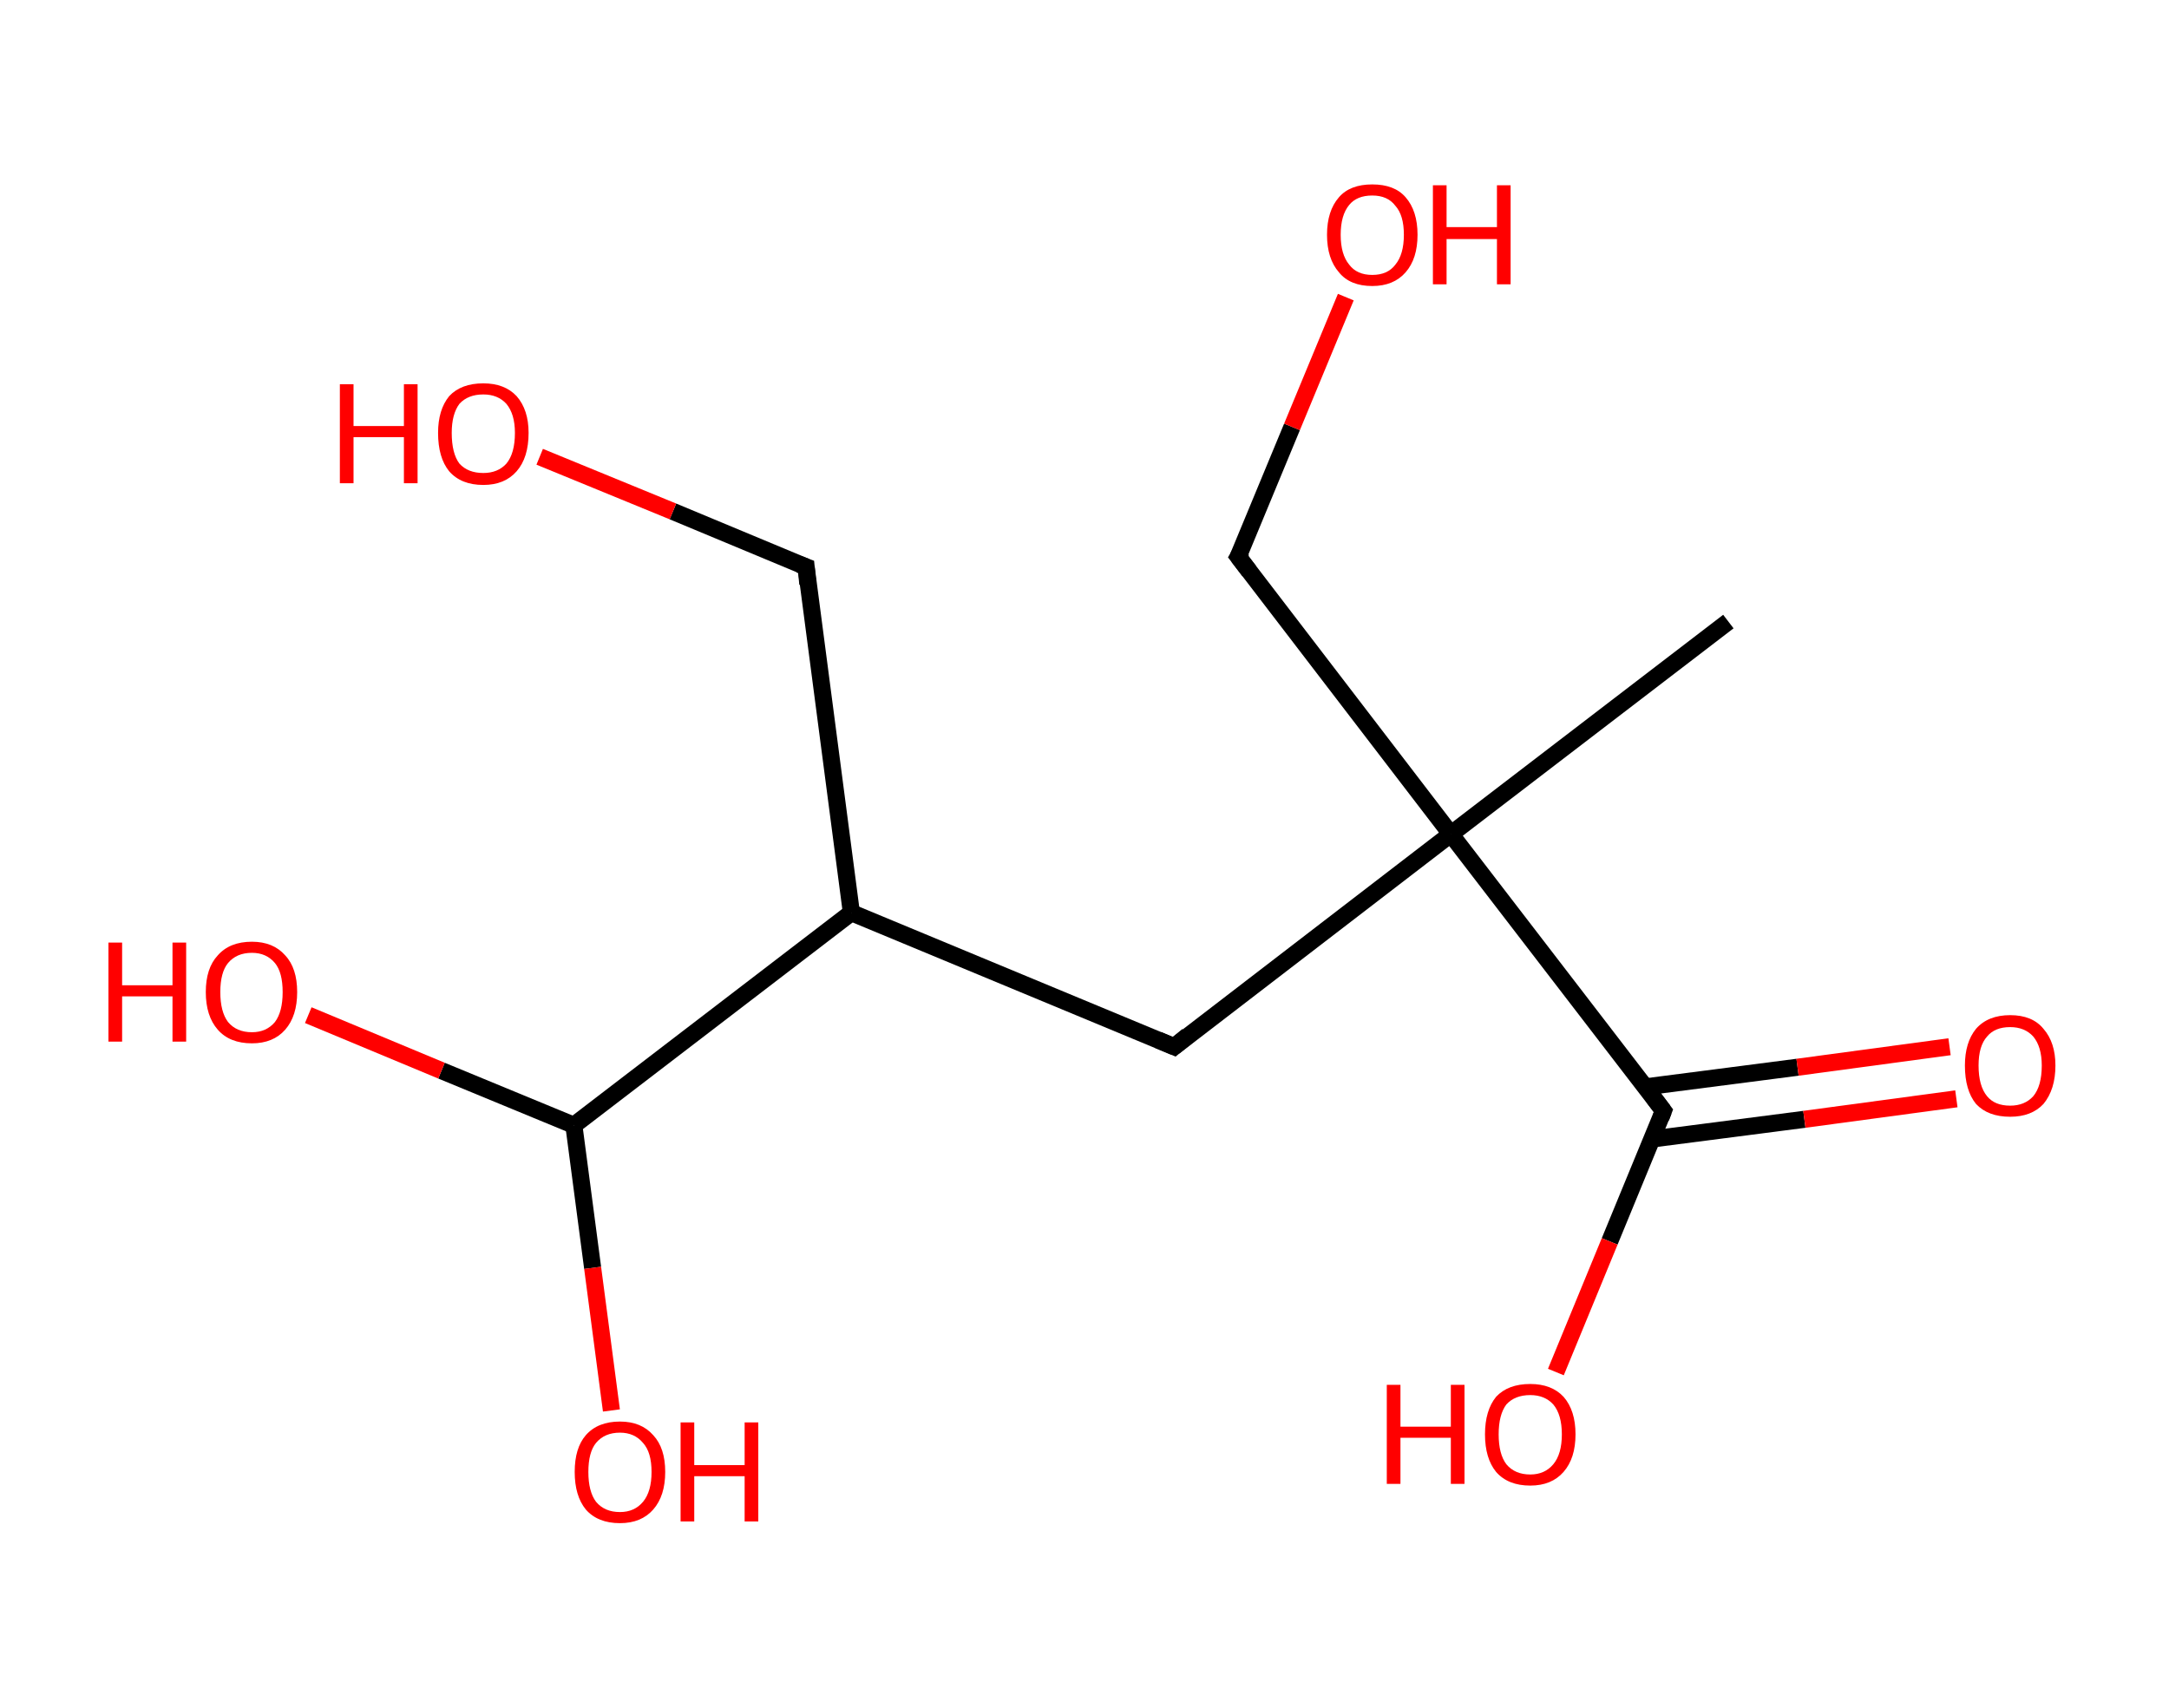 <?xml version='1.0' encoding='ASCII' standalone='yes'?>
<svg xmlns="http://www.w3.org/2000/svg" xmlns:rdkit="http://www.rdkit.org/xml" xmlns:xlink="http://www.w3.org/1999/xlink" version="1.1" baseProfile="full" xml:space="preserve" width="254px" height="200px" viewBox="0 0 254 200">
<!-- END OF HEADER -->
<rect style="opacity:1.0;fill:#FFFFFF;stroke:none" width="254.0" height="200.0" x="0.0" y="0.0"> </rect>
<path class="bond-0 atom-0 atom-1" d="M 202.4,72.8 L 169.9,97.7" style="fill:none;fill-rule:evenodd;stroke:#000000;stroke-width:2.0px;stroke-linecap:butt;stroke-linejoin:miter;stroke-opacity:1"/>
<path class="bond-1 atom-1 atom-2" d="M 169.9,97.7 L 145.0,65.2" style="fill:none;fill-rule:evenodd;stroke:#000000;stroke-width:2.0px;stroke-linecap:butt;stroke-linejoin:miter;stroke-opacity:1"/>
<path class="bond-2 atom-2 atom-3" d="M 145.0,65.2 L 151.3,50.0" style="fill:none;fill-rule:evenodd;stroke:#000000;stroke-width:2.0px;stroke-linecap:butt;stroke-linejoin:miter;stroke-opacity:1"/>
<path class="bond-2 atom-2 atom-3" d="M 151.3,50.0 L 157.6,34.8" style="fill:none;fill-rule:evenodd;stroke:#FF0000;stroke-width:2.0px;stroke-linecap:butt;stroke-linejoin:miter;stroke-opacity:1"/>
<path class="bond-3 atom-1 atom-4" d="M 169.9,97.7 L 137.5,122.6" style="fill:none;fill-rule:evenodd;stroke:#000000;stroke-width:2.0px;stroke-linecap:butt;stroke-linejoin:miter;stroke-opacity:1"/>
<path class="bond-4 atom-4 atom-5" d="M 137.5,122.6 L 99.7,106.9" style="fill:none;fill-rule:evenodd;stroke:#000000;stroke-width:2.0px;stroke-linecap:butt;stroke-linejoin:miter;stroke-opacity:1"/>
<path class="bond-5 atom-5 atom-6" d="M 99.7,106.9 L 94.4,66.4" style="fill:none;fill-rule:evenodd;stroke:#000000;stroke-width:2.0px;stroke-linecap:butt;stroke-linejoin:miter;stroke-opacity:1"/>
<path class="bond-6 atom-6 atom-7" d="M 94.4,66.4 L 78.8,59.9" style="fill:none;fill-rule:evenodd;stroke:#000000;stroke-width:2.0px;stroke-linecap:butt;stroke-linejoin:miter;stroke-opacity:1"/>
<path class="bond-6 atom-6 atom-7" d="M 78.8,59.9 L 63.2,53.5" style="fill:none;fill-rule:evenodd;stroke:#FF0000;stroke-width:2.0px;stroke-linecap:butt;stroke-linejoin:miter;stroke-opacity:1"/>
<path class="bond-7 atom-5 atom-8" d="M 99.7,106.9 L 67.2,131.8" style="fill:none;fill-rule:evenodd;stroke:#000000;stroke-width:2.0px;stroke-linecap:butt;stroke-linejoin:miter;stroke-opacity:1"/>
<path class="bond-8 atom-8 atom-9" d="M 67.2,131.8 L 51.7,125.4" style="fill:none;fill-rule:evenodd;stroke:#000000;stroke-width:2.0px;stroke-linecap:butt;stroke-linejoin:miter;stroke-opacity:1"/>
<path class="bond-8 atom-8 atom-9" d="M 51.7,125.4 L 36.1,118.9" style="fill:none;fill-rule:evenodd;stroke:#FF0000;stroke-width:2.0px;stroke-linecap:butt;stroke-linejoin:miter;stroke-opacity:1"/>
<path class="bond-9 atom-8 atom-10" d="M 67.2,131.8 L 69.4,148.5" style="fill:none;fill-rule:evenodd;stroke:#000000;stroke-width:2.0px;stroke-linecap:butt;stroke-linejoin:miter;stroke-opacity:1"/>
<path class="bond-9 atom-8 atom-10" d="M 69.4,148.5 L 71.6,165.2" style="fill:none;fill-rule:evenodd;stroke:#FF0000;stroke-width:2.0px;stroke-linecap:butt;stroke-linejoin:miter;stroke-opacity:1"/>
<path class="bond-10 atom-1 atom-11" d="M 169.9,97.7 L 194.8,130.1" style="fill:none;fill-rule:evenodd;stroke:#000000;stroke-width:2.0px;stroke-linecap:butt;stroke-linejoin:miter;stroke-opacity:1"/>
<path class="bond-11 atom-11 atom-12" d="M 193.5,133.4 L 211.3,131.1" style="fill:none;fill-rule:evenodd;stroke:#000000;stroke-width:2.0px;stroke-linecap:butt;stroke-linejoin:miter;stroke-opacity:1"/>
<path class="bond-11 atom-11 atom-12" d="M 211.3,131.1 L 229.1,128.7" style="fill:none;fill-rule:evenodd;stroke:#FF0000;stroke-width:2.0px;stroke-linecap:butt;stroke-linejoin:miter;stroke-opacity:1"/>
<path class="bond-11 atom-11 atom-12" d="M 192.7,127.3 L 210.5,125.0" style="fill:none;fill-rule:evenodd;stroke:#000000;stroke-width:2.0px;stroke-linecap:butt;stroke-linejoin:miter;stroke-opacity:1"/>
<path class="bond-11 atom-11 atom-12" d="M 210.5,125.0 L 228.3,122.6" style="fill:none;fill-rule:evenodd;stroke:#FF0000;stroke-width:2.0px;stroke-linecap:butt;stroke-linejoin:miter;stroke-opacity:1"/>
<path class="bond-12 atom-11 atom-13" d="M 194.8,130.1 L 188.5,145.4" style="fill:none;fill-rule:evenodd;stroke:#000000;stroke-width:2.0px;stroke-linecap:butt;stroke-linejoin:miter;stroke-opacity:1"/>
<path class="bond-12 atom-11 atom-13" d="M 188.5,145.4 L 182.2,160.7" style="fill:none;fill-rule:evenodd;stroke:#FF0000;stroke-width:2.0px;stroke-linecap:butt;stroke-linejoin:miter;stroke-opacity:1"/>
<path d="M 146.3,66.9 L 145.0,65.2 L 145.4,64.5" style="fill:none;stroke:#000000;stroke-width:2.0px;stroke-linecap:butt;stroke-linejoin:miter;stroke-opacity:1;"/>
<path d="M 139.1,121.3 L 137.5,122.6 L 135.6,121.8" style="fill:none;stroke:#000000;stroke-width:2.0px;stroke-linecap:butt;stroke-linejoin:miter;stroke-opacity:1;"/>
<path d="M 94.6,68.4 L 94.4,66.4 L 93.6,66.1" style="fill:none;stroke:#000000;stroke-width:2.0px;stroke-linecap:butt;stroke-linejoin:miter;stroke-opacity:1;"/>
<path d="M 193.6,128.5 L 194.8,130.1 L 194.5,130.9" style="fill:none;stroke:#000000;stroke-width:2.0px;stroke-linecap:butt;stroke-linejoin:miter;stroke-opacity:1;"/>
<path class="atom-3" d="M 155.4 27.5 Q 155.4 24.7, 156.8 23.1 Q 158.1 21.6, 160.7 21.6 Q 163.3 21.6, 164.6 23.1 Q 166.0 24.7, 166.0 27.5 Q 166.0 30.3, 164.6 31.9 Q 163.2 33.5, 160.7 33.5 Q 158.1 33.5, 156.8 31.9 Q 155.4 30.3, 155.4 27.5 M 160.7 32.2 Q 162.5 32.2, 163.4 31.0 Q 164.4 29.8, 164.4 27.5 Q 164.4 25.2, 163.4 24.1 Q 162.5 22.9, 160.7 22.9 Q 158.9 22.9, 158.0 24.0 Q 157.0 25.2, 157.0 27.5 Q 157.0 29.8, 158.0 31.0 Q 158.9 32.2, 160.7 32.2 " fill="#FF0000"/>
<path class="atom-3" d="M 167.8 21.7 L 169.4 21.7 L 169.4 26.6 L 175.3 26.6 L 175.3 21.7 L 176.9 21.7 L 176.9 33.3 L 175.3 33.3 L 175.3 28.0 L 169.4 28.0 L 169.4 33.3 L 167.8 33.3 L 167.8 21.7 " fill="#FF0000"/>
<path class="atom-7" d="M 39.8 45.0 L 41.4 45.0 L 41.4 49.9 L 47.3 49.9 L 47.3 45.0 L 48.9 45.0 L 48.9 56.6 L 47.3 56.6 L 47.3 51.2 L 41.4 51.2 L 41.4 56.6 L 39.8 56.6 L 39.8 45.0 " fill="#FF0000"/>
<path class="atom-7" d="M 51.3 50.7 Q 51.3 48.0, 52.6 46.4 Q 54.0 44.9, 56.6 44.9 Q 59.1 44.9, 60.5 46.4 Q 61.9 48.0, 61.9 50.7 Q 61.9 53.6, 60.5 55.2 Q 59.1 56.8, 56.6 56.8 Q 54.0 56.8, 52.6 55.2 Q 51.3 53.6, 51.3 50.7 M 56.6 55.4 Q 58.3 55.4, 59.3 54.3 Q 60.3 53.1, 60.3 50.7 Q 60.3 48.5, 59.3 47.3 Q 58.3 46.2, 56.6 46.2 Q 54.8 46.2, 53.8 47.3 Q 52.9 48.5, 52.9 50.7 Q 52.9 53.1, 53.8 54.3 Q 54.8 55.4, 56.6 55.4 " fill="#FF0000"/>
<path class="atom-9" d="M 12.7 110.4 L 14.3 110.4 L 14.3 115.4 L 20.2 115.4 L 20.2 110.4 L 21.8 110.4 L 21.8 122.0 L 20.2 122.0 L 20.2 116.7 L 14.3 116.7 L 14.3 122.0 L 12.7 122.0 L 12.7 110.4 " fill="#FF0000"/>
<path class="atom-9" d="M 24.1 116.2 Q 24.1 113.4, 25.5 111.9 Q 26.9 110.3, 29.5 110.3 Q 32.0 110.3, 33.4 111.9 Q 34.8 113.4, 34.8 116.2 Q 34.8 119.0, 33.4 120.6 Q 32.0 122.2, 29.5 122.2 Q 26.9 122.2, 25.5 120.6 Q 24.1 119.0, 24.1 116.2 M 29.5 120.9 Q 31.2 120.9, 32.2 119.7 Q 33.1 118.5, 33.1 116.2 Q 33.1 113.9, 32.2 112.8 Q 31.2 111.6, 29.5 111.6 Q 27.7 111.6, 26.7 112.8 Q 25.8 113.9, 25.8 116.2 Q 25.8 118.5, 26.7 119.7 Q 27.7 120.9, 29.5 120.9 " fill="#FF0000"/>
<path class="atom-10" d="M 67.3 172.4 Q 67.3 169.6, 68.6 168.1 Q 70.0 166.5, 72.6 166.5 Q 75.1 166.5, 76.5 168.1 Q 77.9 169.6, 77.9 172.4 Q 77.9 175.2, 76.5 176.8 Q 75.1 178.4, 72.6 178.4 Q 70.0 178.4, 68.6 176.8 Q 67.3 175.2, 67.3 172.4 M 72.6 177.1 Q 74.3 177.1, 75.3 175.9 Q 76.3 174.7, 76.3 172.4 Q 76.3 170.1, 75.3 169.0 Q 74.3 167.8, 72.6 167.8 Q 70.8 167.8, 69.8 169.0 Q 68.9 170.1, 68.9 172.4 Q 68.9 174.7, 69.8 175.9 Q 70.8 177.1, 72.6 177.1 " fill="#FF0000"/>
<path class="atom-10" d="M 79.7 166.6 L 81.3 166.6 L 81.3 171.6 L 87.2 171.6 L 87.2 166.6 L 88.8 166.6 L 88.8 178.2 L 87.2 178.2 L 87.2 172.9 L 81.3 172.9 L 81.3 178.2 L 79.7 178.2 L 79.7 166.6 " fill="#FF0000"/>
<path class="atom-12" d="M 230.1 124.8 Q 230.1 122.1, 231.4 120.5 Q 232.8 118.9, 235.4 118.9 Q 238.0 118.9, 239.3 120.5 Q 240.7 122.1, 240.7 124.8 Q 240.7 127.6, 239.3 129.3 Q 237.9 130.8, 235.4 130.8 Q 232.8 130.8, 231.4 129.3 Q 230.1 127.7, 230.1 124.8 M 235.4 129.5 Q 237.1 129.5, 238.1 128.4 Q 239.1 127.2, 239.1 124.8 Q 239.1 122.6, 238.1 121.4 Q 237.1 120.3, 235.4 120.3 Q 233.6 120.3, 232.7 121.4 Q 231.7 122.5, 231.7 124.8 Q 231.7 127.2, 232.7 128.4 Q 233.6 129.5, 235.4 129.5 " fill="#FF0000"/>
<path class="atom-13" d="M 162.4 162.2 L 164.0 162.2 L 164.0 167.1 L 169.9 167.1 L 169.9 162.2 L 171.5 162.2 L 171.5 173.8 L 169.9 173.8 L 169.9 168.4 L 164.0 168.4 L 164.0 173.8 L 162.4 173.8 L 162.4 162.2 " fill="#FF0000"/>
<path class="atom-13" d="M 173.9 168.0 Q 173.9 165.2, 175.2 163.6 Q 176.6 162.1, 179.2 162.1 Q 181.7 162.1, 183.1 163.6 Q 184.5 165.2, 184.5 168.0 Q 184.5 170.8, 183.1 172.4 Q 181.7 174.0, 179.2 174.0 Q 176.6 174.0, 175.2 172.4 Q 173.9 170.8, 173.9 168.0 M 179.2 172.7 Q 180.9 172.7, 181.9 171.5 Q 182.9 170.3, 182.9 168.0 Q 182.9 165.7, 181.9 164.5 Q 180.9 163.4, 179.2 163.4 Q 177.4 163.4, 176.4 164.5 Q 175.5 165.7, 175.5 168.0 Q 175.5 170.3, 176.4 171.5 Q 177.4 172.7, 179.2 172.7 " fill="#FF0000"/>
</svg>
